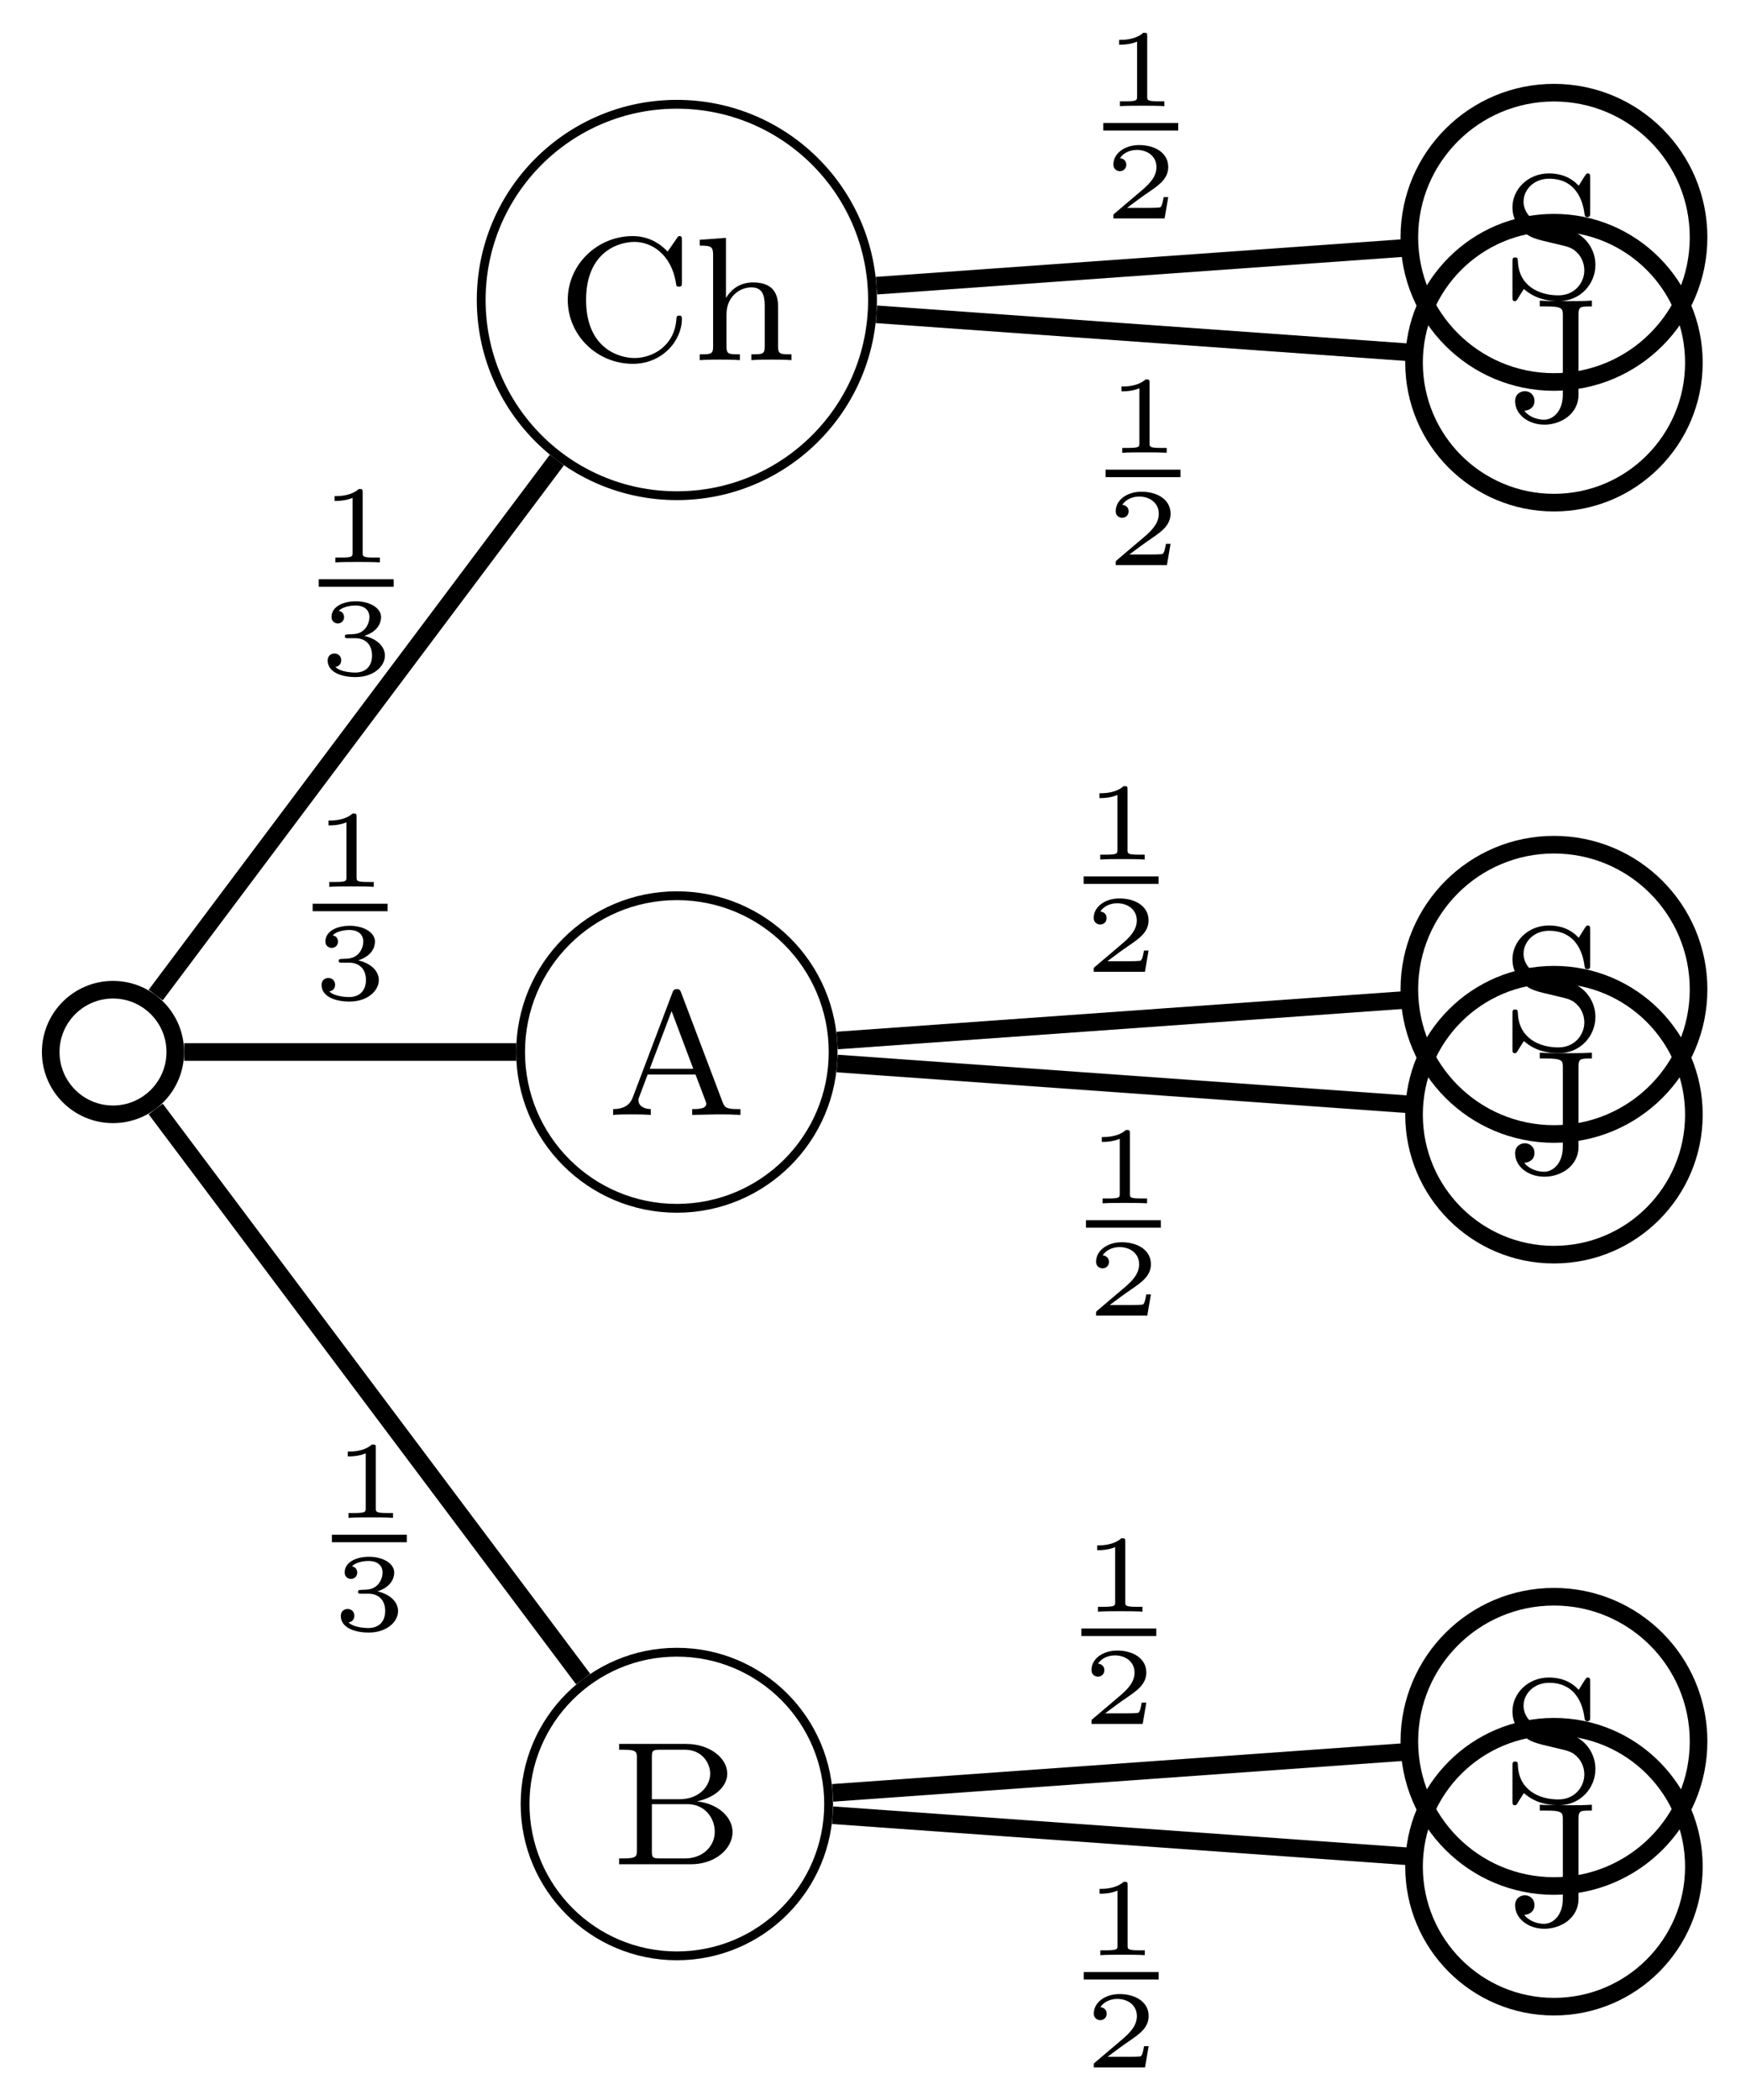 <svg xmlns="http://www.w3.org/2000/svg" xmlns:xlink="http://www.w3.org/1999/xlink" xmlns:inkscape="http://www.inkscape.org/namespaces/inkscape" version="1.1" width="79" height="95" viewBox="0 0 79 95">
<defs>
<path id="font_1_34" d="M.692 .183C.692 .264 .615 .343 .49 .357 .599 .38 .662 .446 .662 .514 .662 .603 .562 .683 .428 .683H.048V.65H.07C.147 .65 .149 .639 .149 .602V.081C.149 .044 .147 .033 .07 .033H.048V0H.456C.594-0 .692 .088 .692 .183V.183M.565 .514C.565 .446 .505 .369 .391 .369H.234V.609C.234 .643 .236 .65 .282 .65H.421C.52 .65 .565 .573 .565 .514V.514M.591 .184C.591 .103 .524 .033 .422 .033H.282C.236 .033 .234 .04 .234 .074V.341H.437C.534 .341 .591 .263 .591 .184V.184Z"/>
<path id="font_1_67" d="M.488 .65V.683C.437 .68 .409 .68 .353 .68 .309 .68 .233 .68 .192 .683V.65H.226C.32 .65 .323 .638 .323 .601V.149C.323 .057 .269 .007 .216 .007 .173 .007 .127 .027 .104 .058 .132 .059 .162 .076 .162 .114 .162 .149 .135 .169 .107 .169 .086 .169 .052 .155 .052 .112 .052 .038 .125-.021 .219-.021 .311-.021 .412 .039 .412 .149V.605C.412 .65 .424 .65 .488 .65Z"/>
<path id="font_1_97" d="M.53 .185C.53 .272 .473 .361 .371 .385L.233 .417C.169 .432 .122 .483 .122 .544 .122 .611 .18 .674 .267 .674 .44 .674 .463 .512 .468 .474 .47 .463 .471 .456 .484 .456 .5 .456 .5 .463 .5 .482V.678C.5 .694 .5 .704 .487 .704 .479 .704 .477 .701 .47 .69L.435 .634C.385 .689 .321 .704 .266 .704 .147 .704 .059 .614 .059 .512 .059 .436 .102 .394 .121 .375 .157 .339 .19 .331 .298 .306 .384 .286 .399 .283 .432 .248 .442 .237 .467 .203 .467 .154 .467 .085 .414 .012 .32 .012 .21 .012 .096 .065 .09 .204 .089 .22 .089 .227 .075 .227 .059 .227 .059 .219 .059 .2V.005C.059-.011 .059-.021 .072-.021 .08-.021 .081-.019 .088-.009 .092-.003 .096 .006 .124 .048 .187-.008 .261-.021 .321-.021 .446-.021 .53 .078 .53 .185Z"/>
<path id="font_2_1" d="M.398 .636C.398 .666 .395 .666 .362 .666 .291 .602 .18 .602 .16 .602H.143V.558H.16C.183 .558 .248 .561 .306 .586V.086C.306 .055 .306 .044 .2 .044H.15V0C.205 .004 .294 .004 .352 .004 .41 .004 .499 .004 .554 0V.044H.504C.398 .044 .398 .055 .398 .086V.636Z"/>
<path id="font_2_3" d="M.33 .331C.422 .331 .483 .274 .483 .174 .483 .072 .42 .019 .331 .019 .32 .019 .201 .019 .15 .07 .191 .076 .203 .107 .203 .131 .203 .168 .175 .192 .142 .192 .11 .192 .08 .171 .08 .129 .08 .026 .198-.022 .334-.022 .498-.022 .6 .076 .6 .173 .6 .256 .527 .326 .413 .352 .533 .391 .565 .467 .565 .523 .565 .605 .463 .666 .337 .666 .214 .666 .115 .614 .115 .524 .115 .477 .153 .465 .172 .465 .201 .465 .229 .486 .229 .522 .229 .545 .217 .573 .181 .579 .224 .625 .313 .628 .334 .628 .407 .628 .459 .591 .459 .523 .459 .465 .421 .374 .316 .368 .288 .367 .284 .366 .258 .365 .247 .364 .236 .363 .236 .348 .236 .331 .246 .331 .264 .331H.33Z"/>
<path id="font_1_27" d="M.759 0V.033H.742C.679 .033 .669 .042 .657 .074L.423 .692C.418 .705 .415 .714 .398 .714 .38 .714 .377 .706 .372 .692L.149 .103C.139 .076 .118 .033 .036 .033V0C.068 .003 .121 .003 .139 .003 .171 .003 .201 .003 .25 0V.033C.206 .034 .18 .054 .18 .083 .18 .09 .18 .092 .185 .104L.232 .229H.504L.56 .081C.565 .069 .565 .063 .565 .063 .565 .033 .513 .033 .485 .033V0L.627 .003C.683 .003 .701 .003 .759 0M.491 .262H.244L.368 .589 .491 .262Z"/>
<path id="font_1_42" d="M.707 .234C.707 .244 .707 .253 .691 .253 .68 .253 .677 .248 .676 .238 .668 .084 .544 .012 .438 .012 .353 .012 .163 .064 .163 .342 .163 .611 .343 .671 .438 .671 .532 .671 .648 .604 .674 .432 .675 .424 .676 .417 .69 .417 .707 .417 .707 .424 .707 .443V.678C.707 .694 .707 .704 .694 .704 .687 .704 .686 .703 .677 .69L.626 .616C.59 .655 .524 .704 .428 .704 .227 .704 .059 .543 .059 .342 .059 .14 .226-.021 .429-.021 .597-.021 .707 .112 .707 .234Z"/>
<path id="font_1_63" d="M.562 0V.033C.498 .033 .486 .033 .486 .078V.304C.486 .387 .448 .441 .343 .441 .255 .441 .209 .385 .191 .354H.19V.694L.041 .683V.65C.109 .65 .117 .643 .117 .594V.078C.117 .033 .105 .033 .041 .033V0C.084 .003 .128 .003 .155 .003 .184 .003 .226 .003 .269 0V.033C.205 .033 .193 .033 .193 .078V.26C.193 .365 .273 .413 .334 .413 .395 .413 .41 .371 .41 .308V.078C.41 .033 .398 .033 .334 .033V0C.377 .003 .421 .003 .448 .003 .477 .003 .519 .003 .562 0Z"/>
<path id="font_2_2" d="M.589 .193H.547C.544 .174 .534 .112 .518 .102 .51 .096 .426 .096 .411 .096H.215C.281 .145 .355 .201 .415 .241 .505 .303 .589 .361 .589 .467 .589 .595 .468 .666 .325 .666 .19 .666 .091 .588 .091 .49 .091 .438 .135 .429 .149 .429 .176 .429 .208 .447 .208 .488 .208 .524 .182 .544 .151 .547 .179 .592 .237 .622 .304 .622 .401 .622 .482 .564 .482 .466 .482 .382 .424 .318 .347 .253L.103 .046C.093 .037 .092 .037 .091 .03V0H.556L.589 .193Z"/>
</defs>
<path transform="matrix(1,0,0,-1,5.113,47.586)" stroke-width=".797" stroke-linecap="butt" stroke-miterlimit="10" stroke-linejoin="miter" fill="none" stroke="#000000" d="M2.818 0C2.818 1.556 1.556 2.818 0 2.818-1.556 2.818-2.818 1.556-2.818 0-2.818-1.556-1.556-2.818 0-2.818 1.556-2.818 2.818-1.556 2.818 0ZM0 0"/>
<path transform="matrix(1,0,0,-1,5.113,47.586)" stroke-width=".399" stroke-linecap="butt" stroke-miterlimit="10" stroke-linejoin="miter" fill="none" stroke="#000000" d="M32.379-34.016C32.379-30.224 29.305-27.149 25.512-27.149 21.72-27.149 18.645-30.224 18.645-34.016 18.645-37.809 21.72-40.883 25.512-40.883 29.305-40.883 32.379-37.809 32.379-34.016ZM25.512-34.016"/>
<use data-text="B" xlink:href="#font_1_34" transform="matrix(7.97,0,0,-7.97,27.63,84.326)"/>
<path transform="matrix(1,0,0,-1,5.113,47.586)" stroke-width=".797" stroke-linecap="butt" stroke-miterlimit="10" stroke-linejoin="miter" fill="none" stroke="#000000" d="M1.932-2.577 21.273-28.364"/>
<path transform="matrix(1,0,0,-1,5.113,47.586)" stroke-width=".797" stroke-linecap="butt" stroke-miterlimit="10" stroke-linejoin="miter" fill="none" stroke="#000000" d="M71.529-36.851C71.529-33.354 68.695-30.52 65.198-30.52 61.701-30.52 58.867-33.354 58.867-36.851 58.867-40.348 61.701-43.182 65.198-43.182 68.695-43.182 71.529-40.348 71.529-36.851ZM65.198-36.851"/>
<use data-text="J" xlink:href="#font_1_67" transform="matrix(7.97,0,0,-7.97,68.138,87.077)"/>
<path transform="matrix(1,0,0,-1,5.113,47.586)" stroke-width=".797" stroke-linecap="butt" stroke-miterlimit="10" stroke-linejoin="miter" fill="none" stroke="#000000" d="M32.562-34.522 58.684-36.388"/>
<path transform="matrix(1,0,0,-1,5.113,47.586)" stroke-width=".797" stroke-linecap="butt" stroke-miterlimit="10" stroke-linejoin="miter" fill="none" stroke="#000000" d="M71.741-31.181C71.741-27.568 68.812-24.639 65.198-24.639 61.585-24.639 58.655-27.568 58.655-31.181 58.655-34.795 61.585-37.724 65.198-37.724 68.812-37.724 71.741-34.795 71.741-31.181ZM65.198-31.181"/>
<use data-text="S" xlink:href="#font_1_97" transform="matrix(7.97,0,0,-7.97,67.963,81.49)"/>
<path transform="matrix(1,0,0,-1,5.113,47.586)" stroke-width=".797" stroke-linecap="butt" stroke-miterlimit="10" stroke-linejoin="miter" fill="none" stroke="#000000" d="M32.562-33.511 58.472-31.66"/>
<use data-text="1" xlink:href="#font_2_1" transform="matrix(4.982,0,0,-4.982,15.022,68.658)"/>
<path transform="matrix(1,0,0,-1,-72.292,37.746)" stroke-width=".339" stroke-linecap="butt" stroke-miterlimit="10" stroke-linejoin="miter" fill="none" stroke="#000000" d="M87.309-31.844H90.699"/>
<use data-text="3" xlink:href="#font_2_3" transform="matrix(4.982,0,0,-4.982,15.022,73.736)"/>
<path transform="matrix(1,0,0,-1,5.113,47.586)" stroke-width=".399" stroke-linecap="butt" stroke-miterlimit="10" stroke-linejoin="miter" fill="none" stroke="#000000" d="M32.583 0C32.583 3.905 29.417 7.07 25.512 7.07 21.608 7.07 18.442 3.905 18.442 0 18.442-3.905 21.608-7.07 25.512-7.07 29.417-7.07 32.583-3.905 32.583 0ZM25.512 0"/>
<use data-text="A" xlink:href="#font_1_27" transform="matrix(7.97,0,0,-7.97,27.454,50.431)"/>
<path transform="matrix(1,0,0,-1,5.113,47.586)" stroke-width=".797" stroke-linecap="butt" stroke-miterlimit="10" stroke-linejoin="miter" fill="none" stroke="#000000" d="M3.219 0 18.244 0"/>
<path transform="matrix(1,0,0,-1,5.113,47.586)" stroke-width=".797" stroke-linecap="butt" stroke-miterlimit="10" stroke-linejoin="miter" fill="none" stroke="#000000" d="M71.529-2.835C71.529 .662 68.695 3.497 65.198 3.497 61.701 3.497 58.867 .662 58.867-2.835 58.867-6.331 61.701-9.166 65.198-9.166 68.695-9.166 71.529-6.331 71.529-2.835ZM65.198-2.835"/>
<use data-text="J" xlink:href="#font_1_67" transform="matrix(7.97,0,0,-7.97,68.138,53.059)"/>
<path transform="matrix(1,0,0,-1,5.113,47.586)" stroke-width=".797" stroke-linecap="butt" stroke-miterlimit="10" stroke-linejoin="miter" fill="none" stroke="#000000" d="M32.765-.52 58.684-2.371"/>
<path transform="matrix(1,0,0,-1,5.113,47.586)" stroke-width=".797" stroke-linecap="butt" stroke-miterlimit="10" stroke-linejoin="miter" fill="none" stroke="#000000" d="M71.741 2.835C71.741 6.448 68.812 9.378 65.198 9.378 61.585 9.378 58.655 6.448 58.655 2.835 58.655-.779 61.585-3.708 65.198-3.708 68.812-3.708 71.741-.779 71.741 2.835ZM65.198 2.835"/>
<use data-text="S" xlink:href="#font_1_97" transform="matrix(7.97,0,0,-7.97,67.963,47.473)"/>
<path transform="matrix(1,0,0,-1,5.113,47.586)" stroke-width=".797" stroke-linecap="butt" stroke-miterlimit="10" stroke-linejoin="miter" fill="none" stroke="#000000" d="M32.765 .52 58.472 2.356"/>
<use data-text="1" xlink:href="#font_2_1" transform="matrix(4.982,0,0,-4.982,14.151,40.115)"/>
<path transform="matrix(1,0,0,-1,-73.163,9.204)" stroke-width=".339" stroke-linecap="butt" stroke-miterlimit="10" stroke-linejoin="miter" fill="none" stroke="#000000" d="M87.309-31.844H90.699"/>
<use data-text="3" xlink:href="#font_2_3" transform="matrix(4.982,0,0,-4.982,14.151,45.194)"/>
<path transform="matrix(1,0,0,-1,5.113,47.586)" stroke-width=".399" stroke-linecap="butt" stroke-miterlimit="10" stroke-linejoin="miter" fill="none" stroke="#000000" d="M34.365 34.016C34.365 38.906 30.402 42.869 25.512 42.869 20.623 42.869 16.66 38.906 16.66 34.016 16.66 29.127 20.623 25.164 25.512 25.164 30.402 25.164 34.365 29.127 34.365 34.016ZM25.512 34.016"/>
<use data-text="C" xlink:href="#font_1_42" transform="matrix(7.97,0,0,-7.97,25.219,16.29)"/>
<use data-text="h" xlink:href="#font_1_63" transform="matrix(7.97,0,0,-7.97,31.333,16.29)"/>
<path transform="matrix(1,0,0,-1,5.113,47.586)" stroke-width=".797" stroke-linecap="butt" stroke-miterlimit="10" stroke-linejoin="miter" fill="none" stroke="#000000" d="M1.932 2.576 20.082 26.776"/>
<path transform="matrix(1,0,0,-1,5.113,47.586)" stroke-width=".797" stroke-linecap="butt" stroke-miterlimit="10" stroke-linejoin="miter" fill="none" stroke="#000000" d="M71.529 31.182C71.529 34.678 68.695 37.513 65.198 37.513 61.701 37.513 58.867 34.678 58.867 31.182 58.867 27.685 61.701 24.85 65.198 24.85 68.695 24.85 71.529 27.685 71.529 31.182ZM65.198 31.182"/>
<use data-text="J" xlink:href="#font_1_67" transform="matrix(7.97,0,0,-7.97,68.138,19.041)"/>
<path transform="matrix(1,0,0,-1,5.113,47.586)" stroke-width=".797" stroke-linecap="butt" stroke-miterlimit="10" stroke-linejoin="miter" fill="none" stroke="#000000" d="M34.543 33.369 58.684 31.645"/>
<path transform="matrix(1,0,0,-1,5.113,47.586)" stroke-width=".797" stroke-linecap="butt" stroke-miterlimit="10" stroke-linejoin="miter" fill="none" stroke="#000000" d="M71.741 36.851C71.741 40.465 68.812 43.394 65.198 43.394 61.585 43.394 58.655 40.465 58.655 36.851 58.655 33.238 61.585 30.308 65.198 30.308 68.812 30.308 71.741 33.238 71.741 36.851ZM65.198 36.851"/>
<use data-text="S" xlink:href="#font_1_97" transform="matrix(7.97,0,0,-7.97,67.963,13.455)"/>
<path transform="matrix(1,0,0,-1,5.113,47.586)" stroke-width=".797" stroke-linecap="butt" stroke-miterlimit="10" stroke-linejoin="miter" fill="none" stroke="#000000" d="M34.543 34.664 58.472 36.373"/>
<use data-text="1" xlink:href="#font_2_1" transform="matrix(4.982,0,0,-4.982,14.427,25.439)"/>
<path transform="matrix(1,0,0,-1,-72.887,-5.473)" stroke-width=".339" stroke-linecap="butt" stroke-miterlimit="10" stroke-linejoin="miter" fill="none" stroke="#000000" d="M87.309-31.844H90.699"/>
<use data-text="3" xlink:href="#font_2_3" transform="matrix(4.982,0,0,-4.982,14.427,30.517)"/>
<use data-text="1" xlink:href="#font_2_1" transform="matrix(4.982,0,0,-4.982,49.038,88.438)"/>
<path transform="matrix(1,0,0,-1,-38.275,57.526)" stroke-width=".339" stroke-linecap="butt" stroke-miterlimit="10" stroke-linejoin="miter" fill="none" stroke="#000000" d="M87.309-31.844H90.699"/>
<use data-text="2" xlink:href="#font_2_2" transform="matrix(4.982,0,0,-4.982,49.038,93.516)"/>
<use data-text="1" xlink:href="#font_2_1" transform="matrix(4.982,0,0,-4.982,48.932,72.9)"/>
<path transform="matrix(1,0,0,-1,-38.381,41.988)" stroke-width=".339" stroke-linecap="butt" stroke-miterlimit="10" stroke-linejoin="miter" fill="none" stroke="#000000" d="M87.309-31.844H90.699"/>
<use data-text="2" xlink:href="#font_2_2" transform="matrix(4.982,0,0,-4.982,48.932,77.978)"/>
<use data-text="1" xlink:href="#font_2_1" transform="matrix(4.982,0,0,-4.982,49.14,54.431)"/>
<path transform="matrix(1,0,0,-1,-38.174,23.519)" stroke-width=".339" stroke-linecap="butt" stroke-miterlimit="10" stroke-linejoin="miter" fill="none" stroke="#000000" d="M87.309-31.844H90.699"/>
<use data-text="2" xlink:href="#font_2_2" transform="matrix(4.982,0,0,-4.982,49.14,59.509)"/>
<use data-text="1" xlink:href="#font_2_1" transform="matrix(4.982,0,0,-4.982,49.034,38.879)"/>
<path transform="matrix(1,0,0,-1,-38.279,7.968)" stroke-width=".339" stroke-linecap="butt" stroke-miterlimit="10" stroke-linejoin="miter" fill="none" stroke="#000000" d="M87.309-31.844H90.699"/>
<use data-text="2" xlink:href="#font_2_2" transform="matrix(4.982,0,0,-4.982,49.034,43.957)"/>
<use data-text="1" xlink:href="#font_2_1" transform="matrix(4.982,0,0,-4.982,50.029,20.481)"/>
<path transform="matrix(1,0,0,-1,-37.285,-10.43)" stroke-width=".339" stroke-linecap="butt" stroke-miterlimit="10" stroke-linejoin="miter" fill="none" stroke="#000000" d="M87.309-31.844H90.699"/>
<use data-text="2" xlink:href="#font_2_2" transform="matrix(4.982,0,0,-4.982,50.029,25.56)"/>
<use data-text="1" xlink:href="#font_2_1" transform="matrix(4.982,0,0,-4.982,49.924,4.802)"/>
<path transform="matrix(1,0,0,-1,-37.39,-26.11)" stroke-width=".339" stroke-linecap="butt" stroke-miterlimit="10" stroke-linejoin="miter" fill="none" stroke="#000000" d="M87.309-31.844H90.699"/>
<use data-text="2" xlink:href="#font_2_2" transform="matrix(4.982,0,0,-4.982,49.924,9.88)"/>
</svg>

